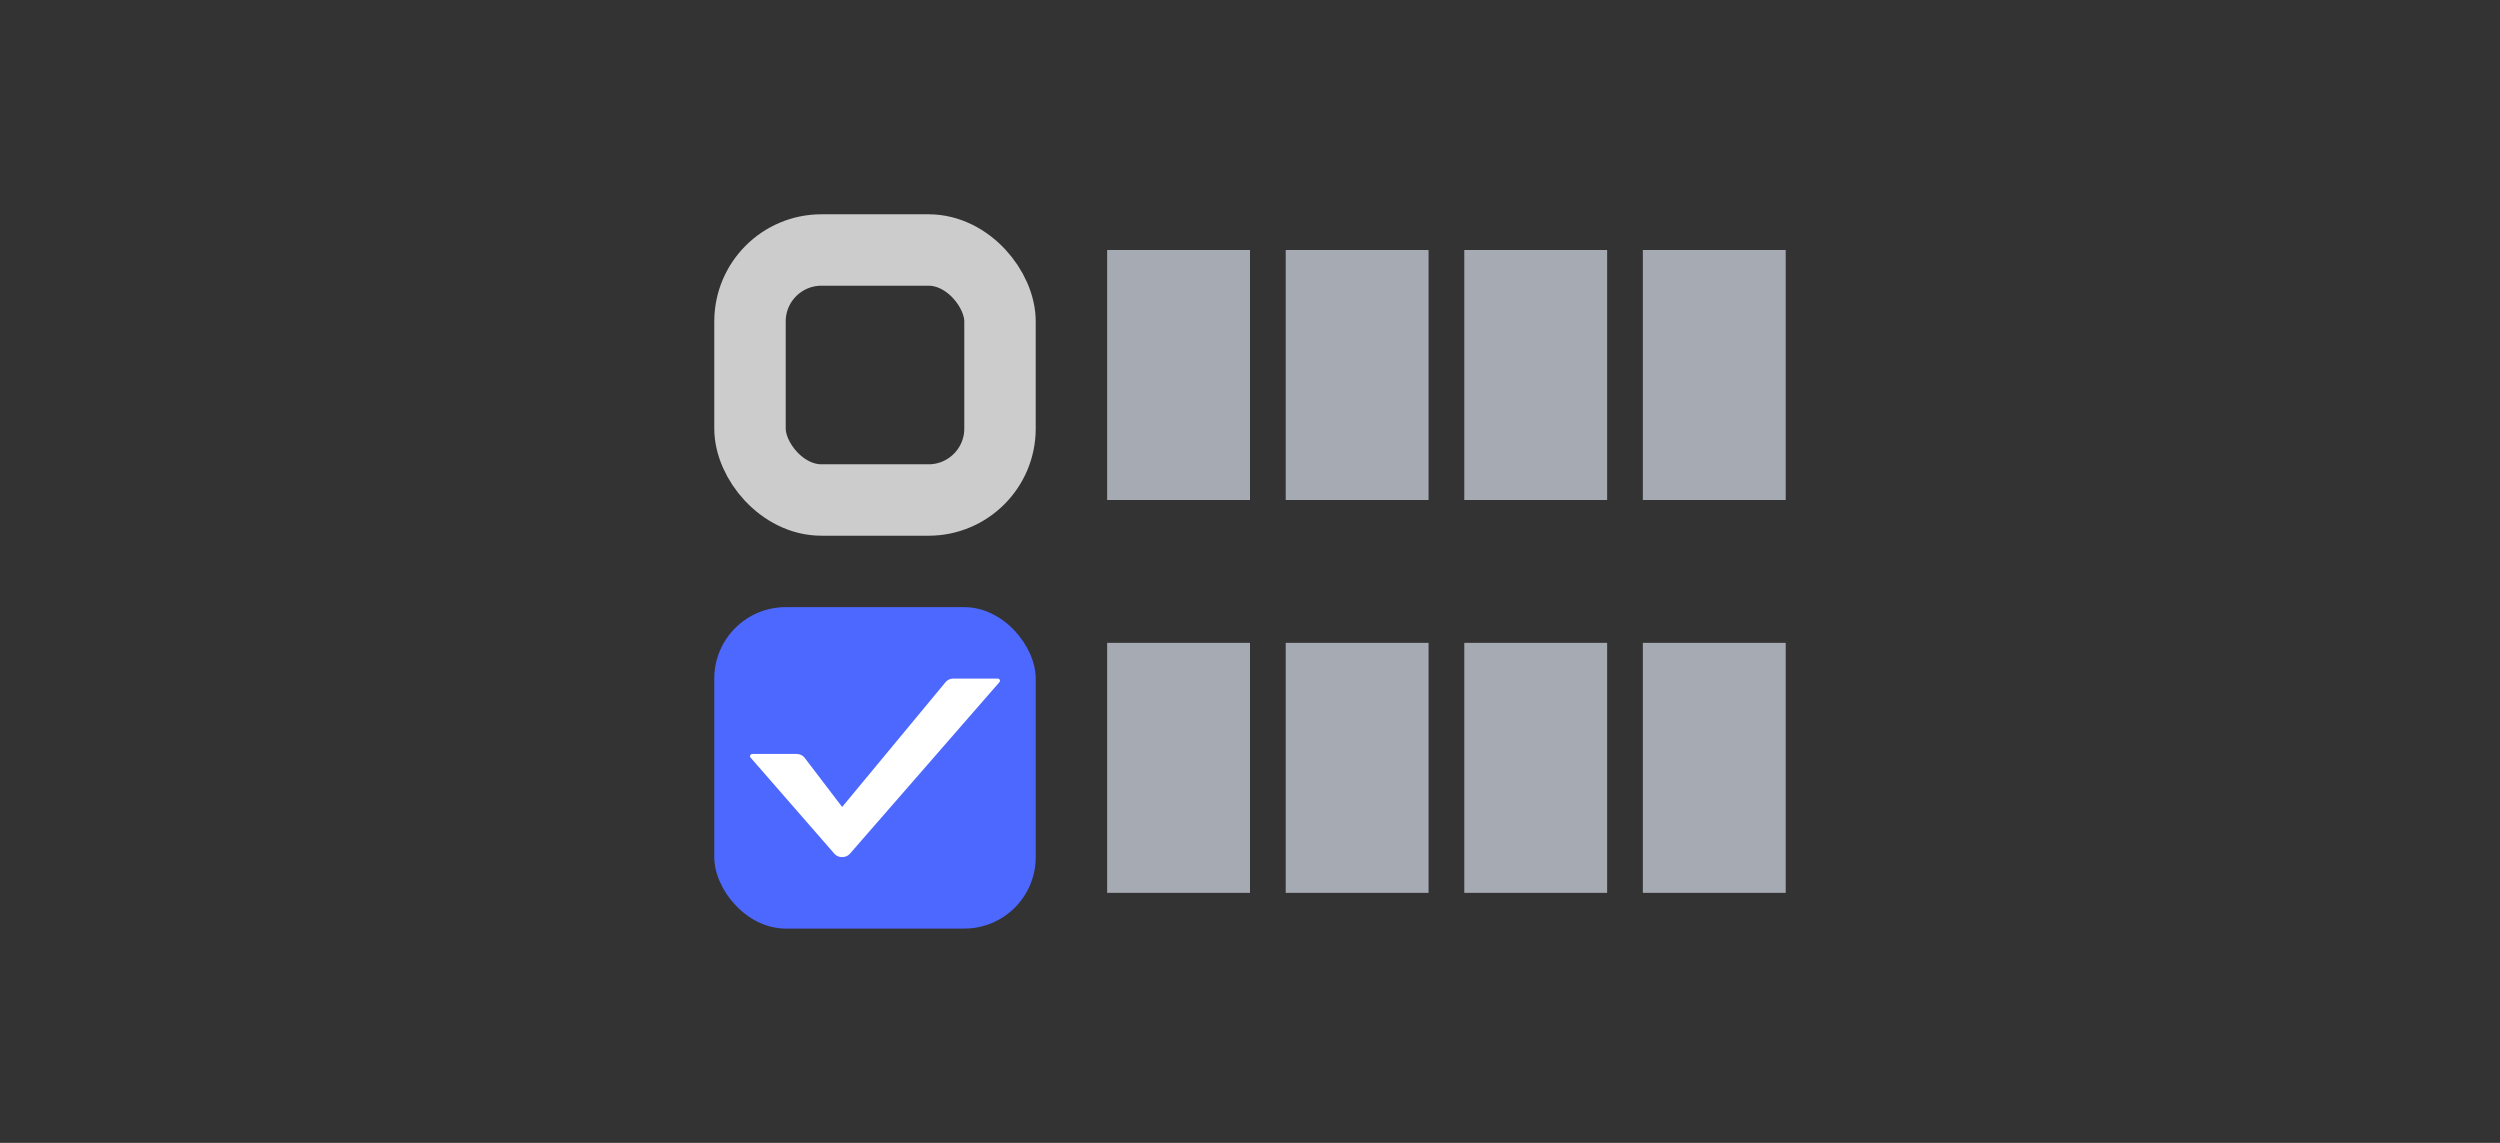 <svg xmlns="http://www.w3.org/2000/svg" width="70" height="32" viewBox="0 0 70 32">
  <rect x="0" y="0" width="70" height="32" fill="#333333" stroke="none"/>
  <g fill="none" fill-rule="evenodd">
    <rect width="7" height="7" x="21" y="7" stroke="#CCC" stroke-width="2" rx="2"/>
    <rect width="9" height="9" x="20" y="17" fill="#4D68FF" rx="2"/>
    <rect width="4" height="7" x="31" y="7" fill="#A6AAB2" fill-rule="nonzero"/>
    <rect width="4" height="7" x="31" y="18" fill="#A6AAB2" fill-rule="nonzero"/>
    <rect width="4" height="7" x="36" y="7" fill="#A6AAB2" fill-rule="nonzero"/>
    <rect width="4" height="7" x="36" y="18" fill="#A6AAB2" fill-rule="nonzero"/>
    <rect width="4" height="7" x="41" y="7" fill="#A6AAB2" fill-rule="nonzero"/>
    <rect width="4" height="7" x="41" y="18" fill="#A6AAB2" fill-rule="nonzero"/>
    <rect width="4" height="7" x="46" y="7" fill="#A6AAB2" fill-rule="nonzero"/>
    <rect width="4" height="7" x="46" y="18" fill="#A6AAB2" fill-rule="nonzero"/>
    <path fill="#FFF" d="M27.931,19 L26.695,19 C26.611,19 26.531,19.035 26.48,19.095 L23.58,22.595 L22.52,21.205 C22.468,21.146 22.389,21.111 22.305,21.111 L21.069,21.111 C21.011,21.111 20.98,21.171 21.015,21.211 L23.364,23.906 C23.474,24.031 23.685,24.031 23.796,23.906 L27.985,19.099 C28.02,19.06 27.989,19 27.931,19 Z"/>
  </g>
</svg>
